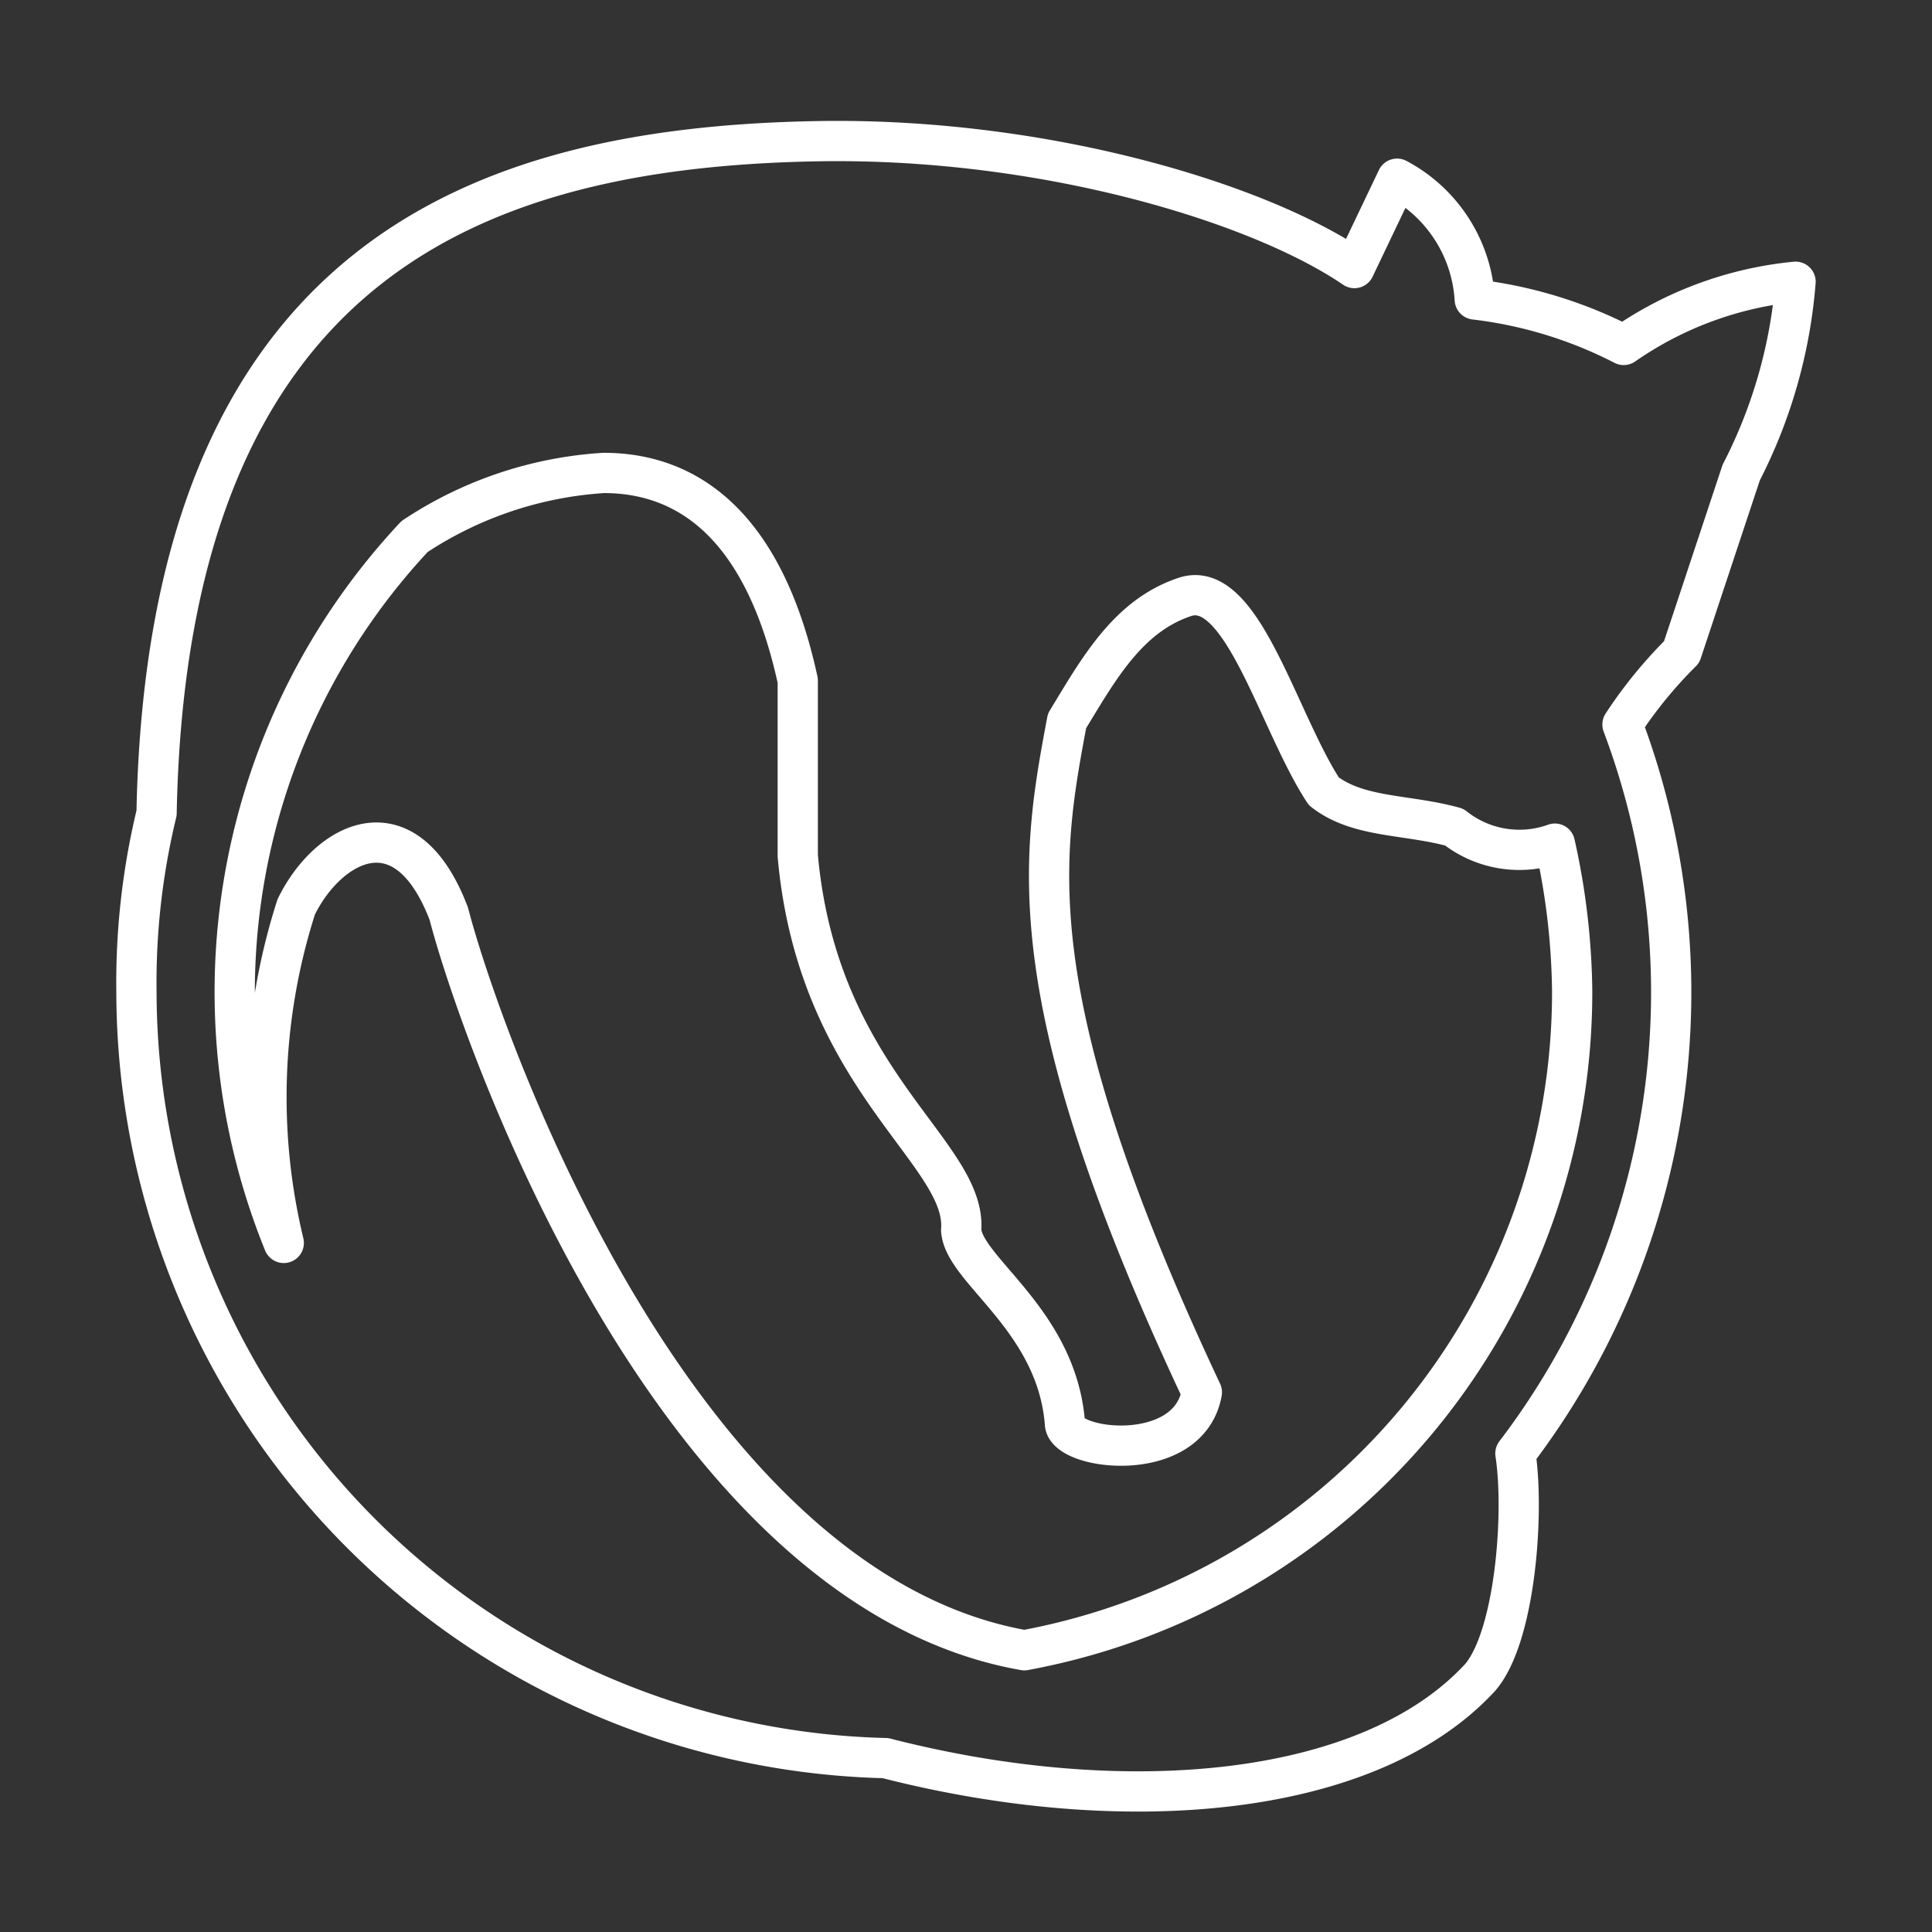 <svg id="Layer_2" data-name="Layer 2" xmlns="http://www.w3.org/2000/svg" viewBox="0 0 48 48"><rect x="0" y="0" width="48" height="48" fill="#333333" stroke="none"/><defs><style>.cls-1{fill:none;stroke:#fff;stroke-linecap:round;stroke-linejoin:round;}</style></defs><path class="cls-1" d="M20.2,3.51C12,3.68,4.16,6.38,3.89,20.2a17.91,17.91,0,0,0-.5,4.44A19.07,19.07,0,0,0,22,43.68c5.92,1.52,12,1,14.77-2,.87-1,1.11-4.06.88-5.57A18.89,18.89,0,0,0,40.31,18a11.11,11.11,0,0,1,1.47-1.8l1.48-4.46A12.49,12.49,0,0,0,44.61,7a9,9,0,0,0-4.27,1.57,10.84,10.84,0,0,0-3.7-1.13,3.64,3.64,0,0,0-1.93-3L33.65,6.66C31.21,5,25.8,3.39,20.21,3.51ZM15,11.75c2.15,0,4,1.38,4.82,5.16v4.35c.5,5.6,4.21,7.37,4.06,9.3.06,1,2.39,2.23,2.58,4.83.1.65,3.08,1,3.4-.8-4.61-9.81-4-13.22-3.35-16.68.78-1.28,1.51-2.61,2.93-3.08s2.31,3.09,3.45,4.83c.86.67,2.05.56,3.24.89a2.6,2.6,0,0,0,2.5.41,17.52,17.52,0,0,1,.43,3.67A16.63,16.63,0,0,1,25.45,41c-8.81-1.55-13.58-15.51-14.3-18.3-1.08-2.83-3-1.78-3.79-.17a15.48,15.48,0,0,0-.31,8.35A16.56,16.56,0,0,1,10.3,13.33,9.57,9.57,0,0,1,15,11.75Z"/></svg>